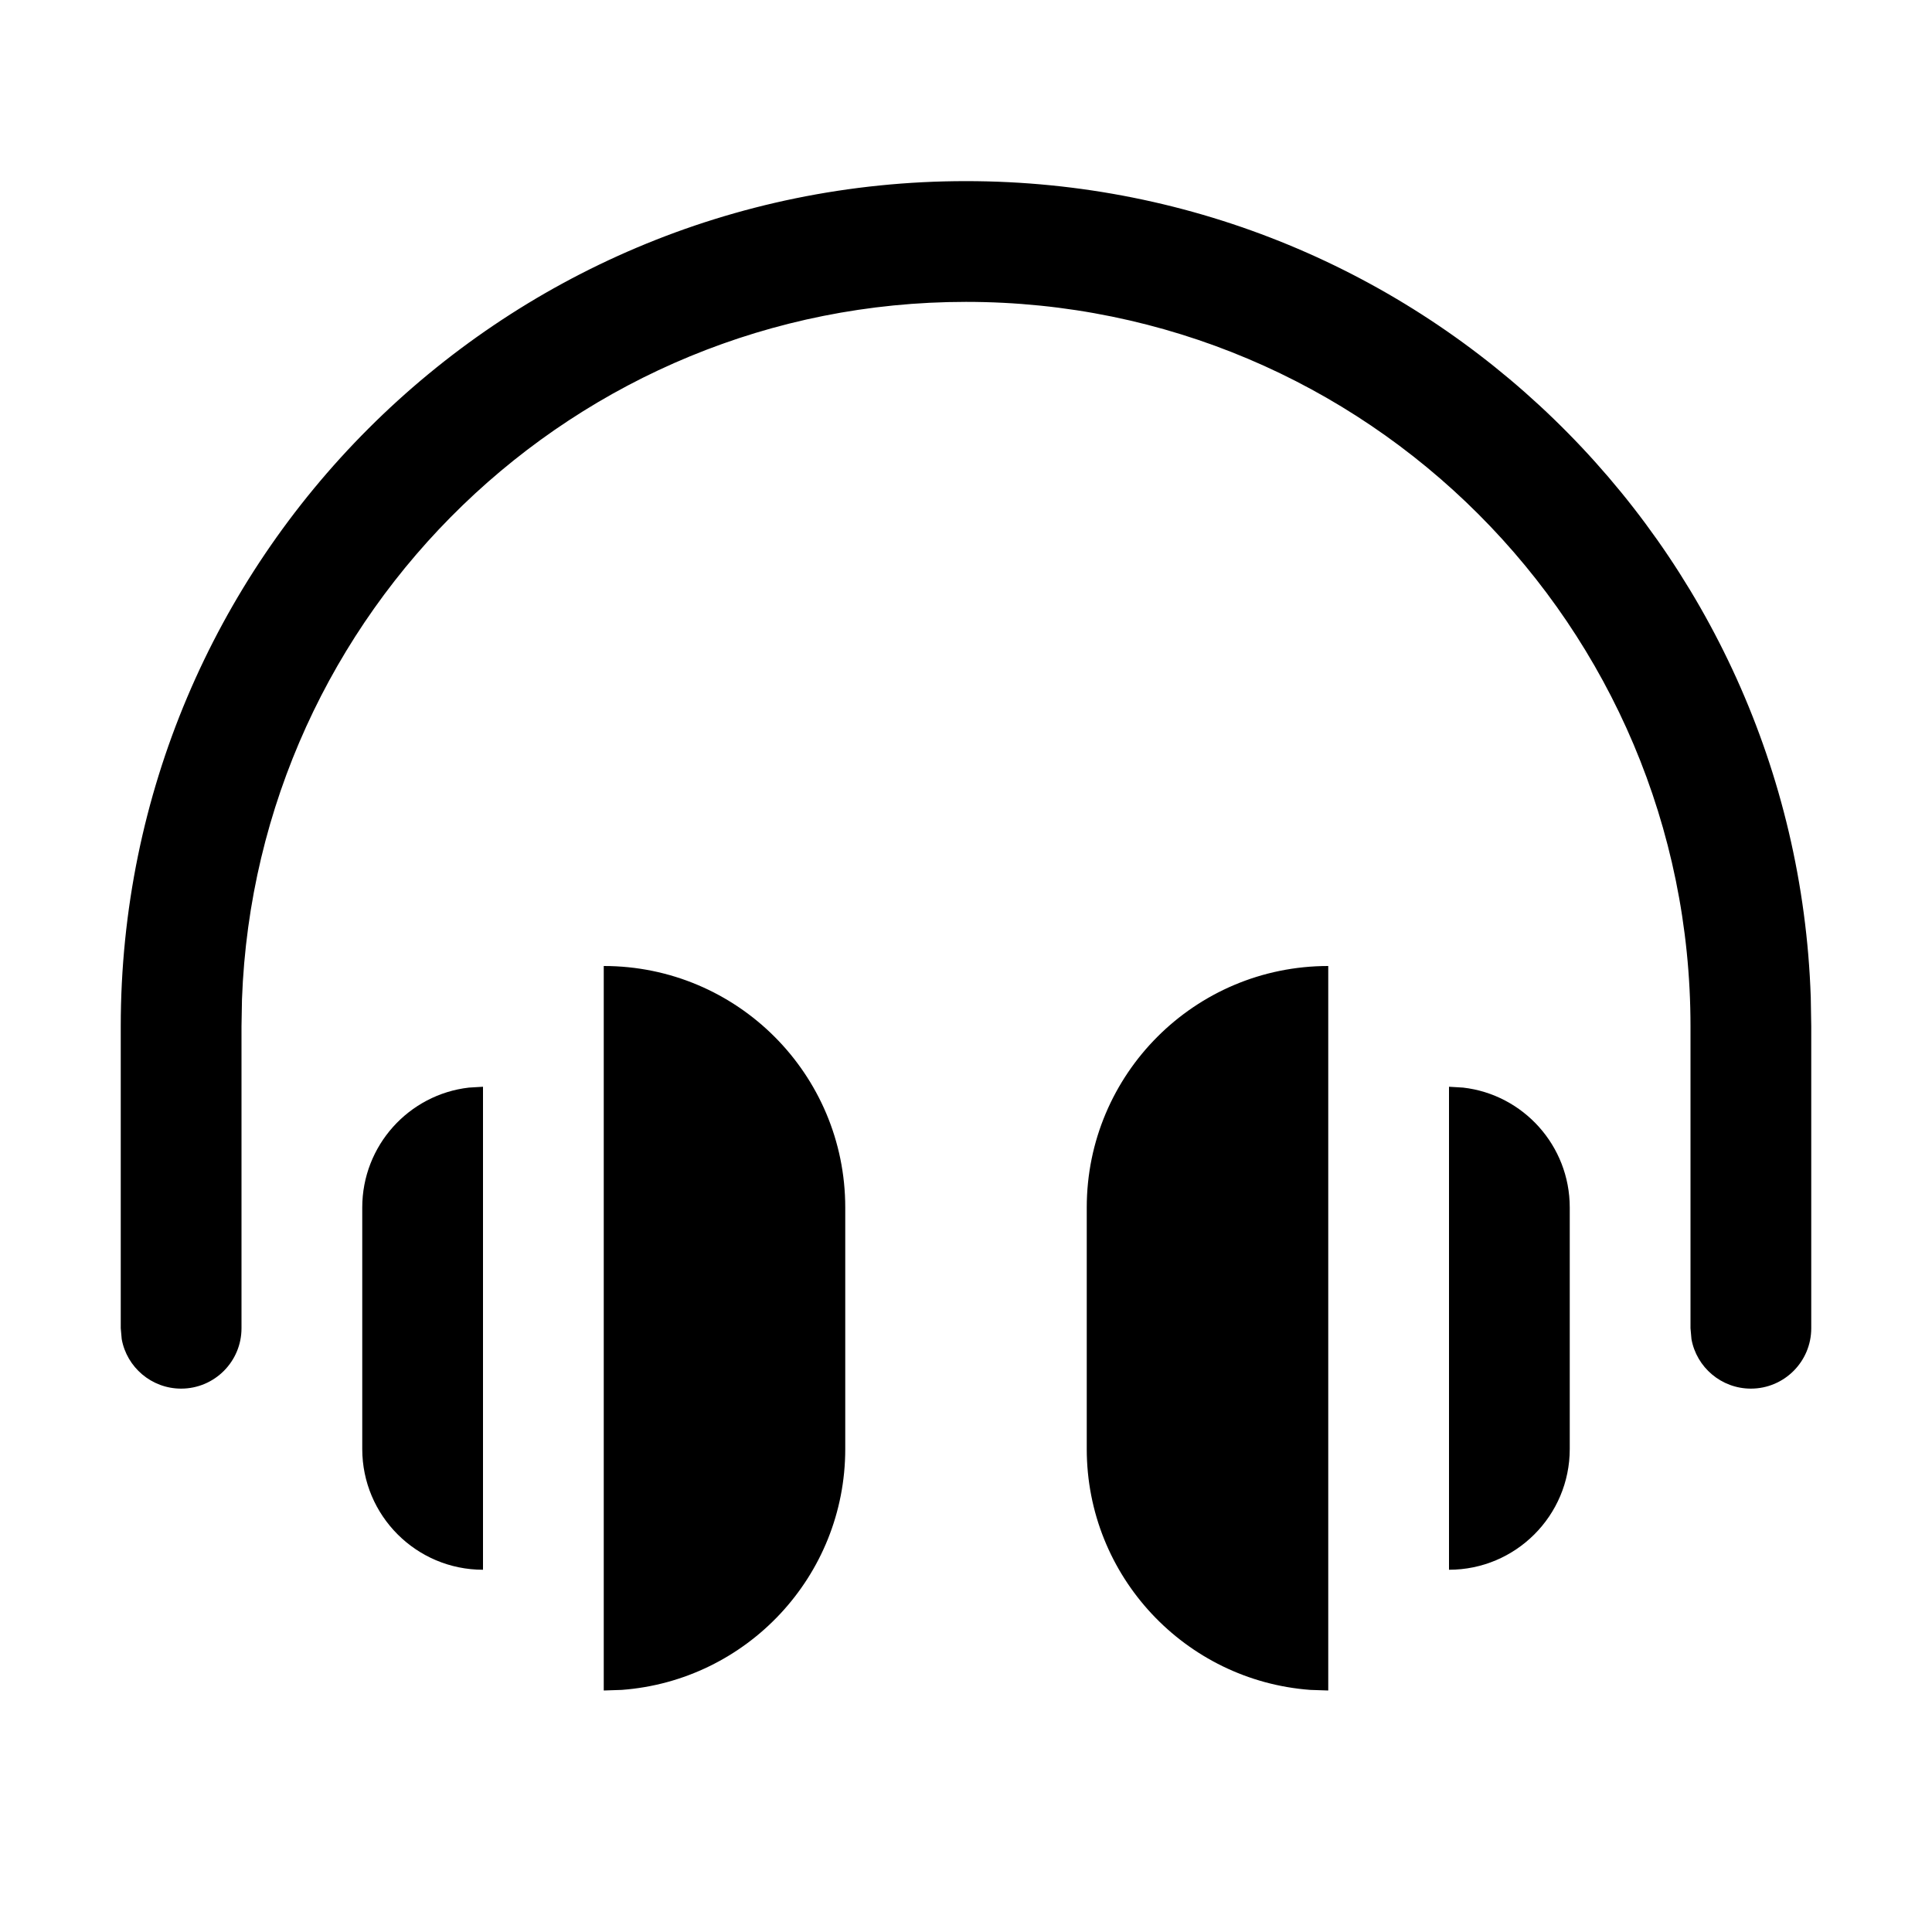 <?xml version="1.0" encoding="UTF-8"?>
<svg width="16px" height="16px" viewBox="0 0 16 16" version="1.1" xmlns="http://www.w3.org/2000/svg" xmlns:xlink="http://www.w3.org/1999/xlink">
    <title>buletooth_pheadset_light</title>
    <g id="buletooth_pheadset_light" stroke="none" stroke-width="1" fill="none" fill-rule="evenodd">
        <path d="M5,8 C6.105,8 7,8.895 7,10 L7,12 C7,13.054 6.184,13.918 5.149,13.995 L5,14 L5,8 Z M11,8 L11,14 L10.851,13.995 C9.816,13.918 9,13.054 9,12 L9,12 L9,10 C9,8.895 9.895,8 11,8 L11,8 Z M4,9 L4,13 C3.448,13 3,12.552 3,12 L3,10 C3,9.487 3.386,9.064 3.883,9.007 L4,9 Z M12,9 L12.117,9.007 C12.614,9.064 13,9.487 13,10 L13,10 L13,12 C13,12.552 12.552,13 12,13 L12,13 L12,9 Z M8,1.5 C11.785,1.5 14.869,4.505 14.996,8.259 L15,8.5 L15,11 C15,11.276 14.776,11.5 14.5,11.5 C14.255,11.5 14.05,11.323 14.008,11.09 L14,11 L14,8.5 C14,5.186 11.314,2.5 8,2.5 C4.762,2.5 2.122,5.066 2.004,8.275 L2,8.5 L2,11 C2,11.276 1.776,11.5 1.5,11.5 C1.255,11.5 1.05,11.323 1.008,11.09 L1,11 L1,8.5 C1,4.634 4.134,1.5 8,1.5 Z" id="形状结合" fill="#000000"></path>
    </g>
</svg>